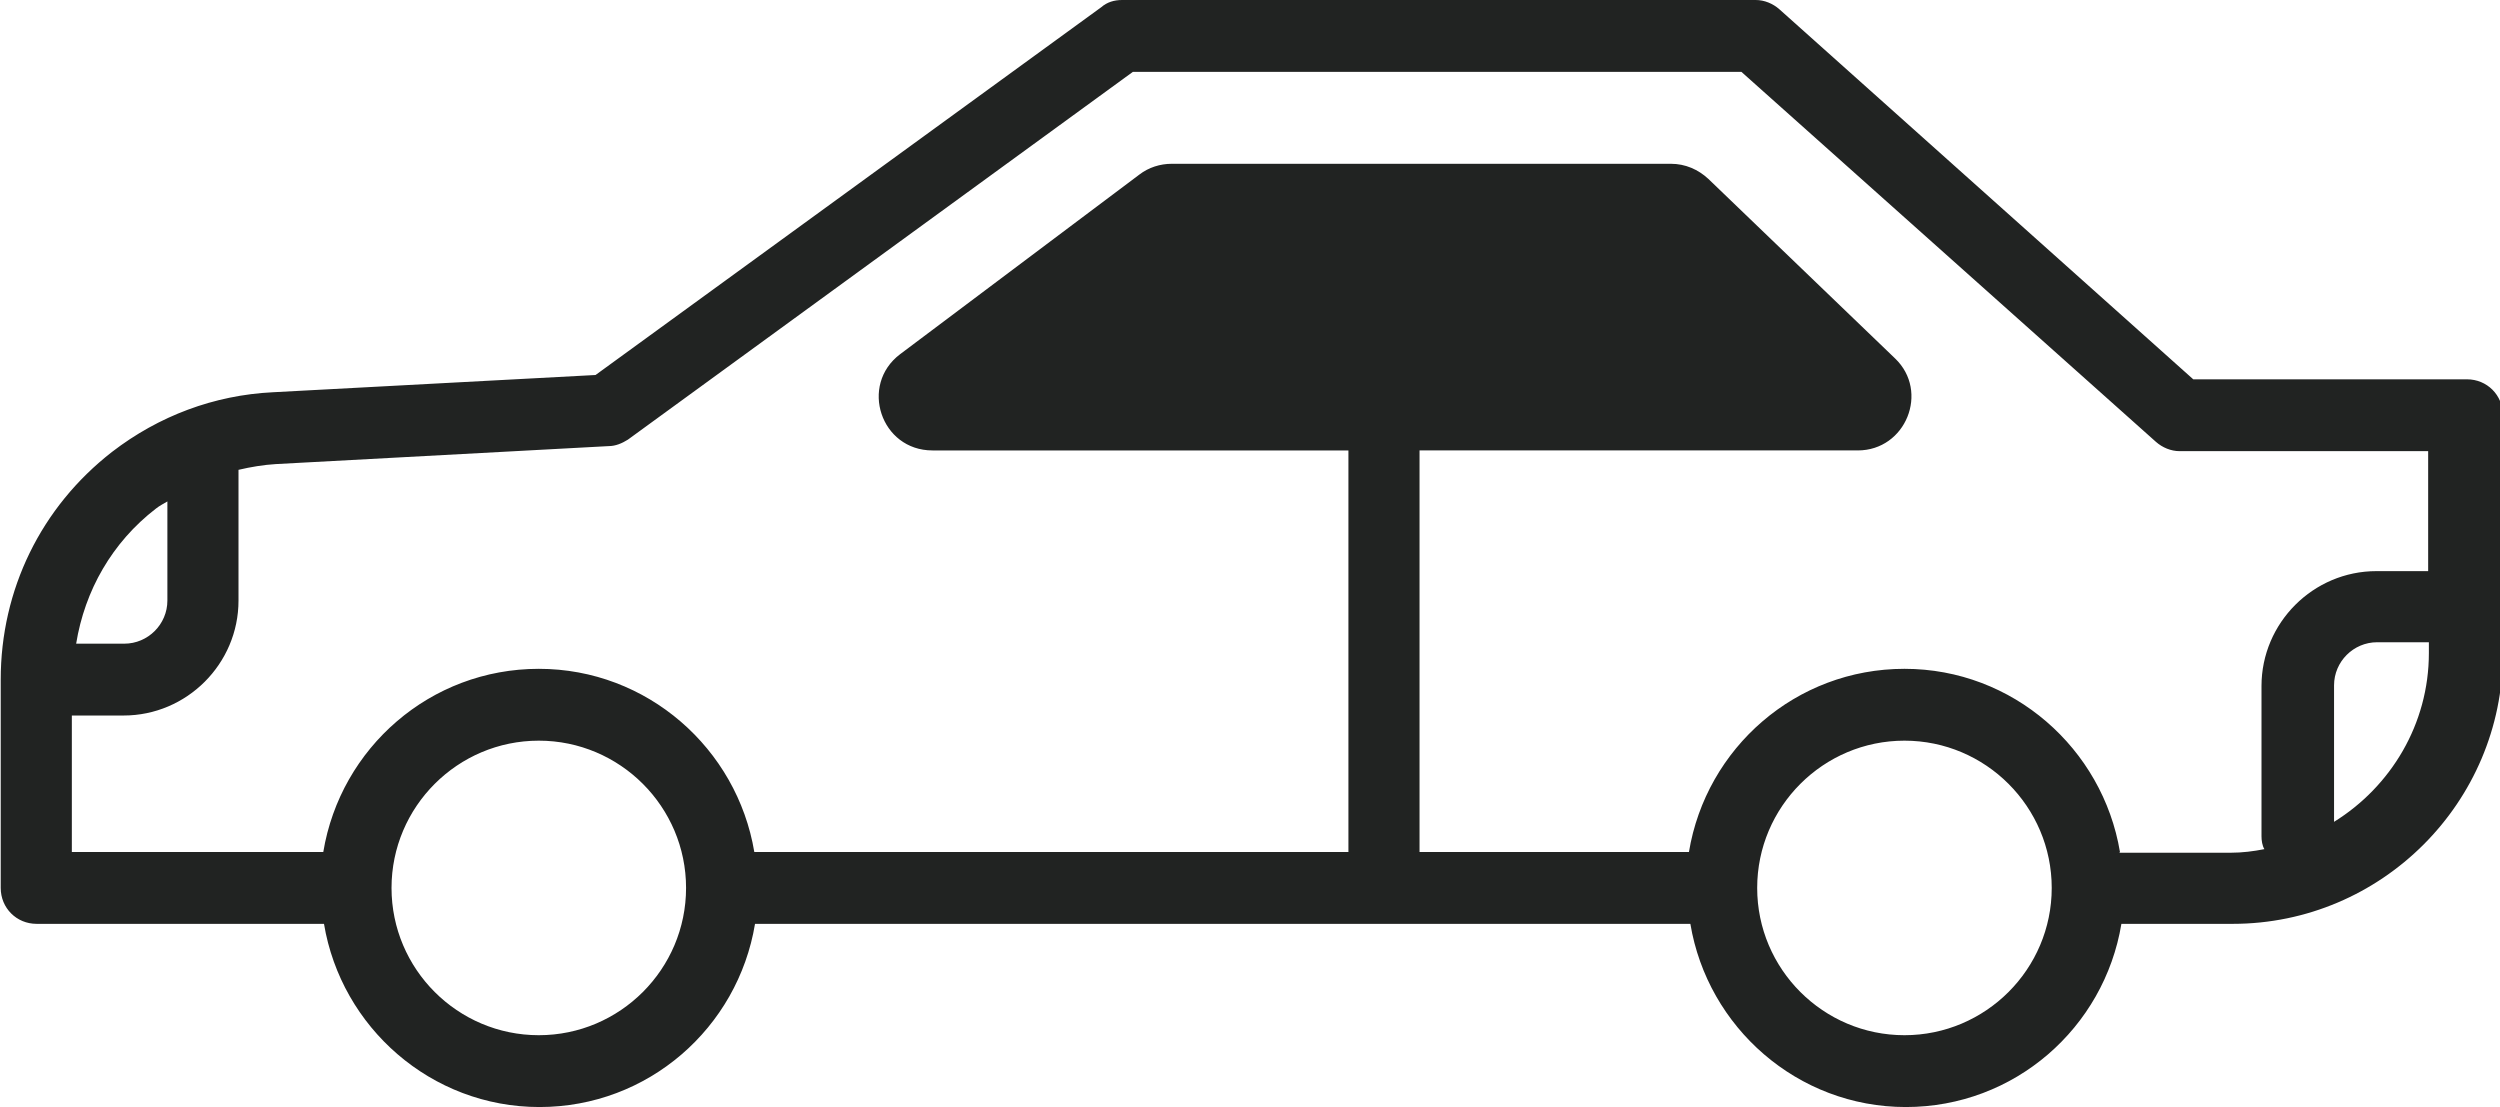 <?xml version="1.0" encoding="UTF-8"?>
<svg id="Capa_2" data-name="Capa 2" xmlns="http://www.w3.org/2000/svg" viewBox="0 0 34.8 15.41">
  <defs>
    <style>
      .cls-1 {
        fill: #212322;
      }
    </style>
  </defs>
  <g id="Layer_1" data-name="Layer 1">
    <path class="cls-1" d="m34.3,5.28h-3.77L24.77.13c-.09-.08-.21-.13-.33-.13h-8.82c-.11,0-.21.03-.29.1l-7.04,5.12-4.49.24c-.82.04-1.59.33-2.24.83-.99.77-1.55,1.92-1.55,3.17v2.9c0,.28.22.5.5.5h4c.24,1.44,1.49,2.55,3,2.55s2.76-1.1,3-2.55h13.02c.24,1.44,1.49,2.55,3,2.55s2.76-1.1,3-2.55h1.55c2.07,0,3.76-1.69,3.76-3.76v-3.32c0-.28-.22-.5-.5-.5ZM2.17,7.08c.05-.04.11-.07.16-.1v1.38c0,.33-.27.6-.6.6h-.67c.12-.74.5-1.41,1.11-1.88Zm5.33,7.33c-1.13,0-2.05-.92-2.05-2.05s.92-2.05,2.05-2.05,2.05.92,2.05,2.05-.92,2.05-2.05,2.05Zm19.01,0c-1.13,0-2.05-.92-2.05-2.05s.92-2.05,2.05-2.05,2.05.92,2.05,2.05-.92,2.05-2.05,2.05Zm3-2.55c-.24-1.44-1.49-2.55-3-2.55s-2.76,1.1-3,2.55h-3.75v-5.59h6.1c.67,0,1-.82.52-1.28l-2.6-2.5c-.14-.13-.32-.21-.52-.21h-6.95c-.16,0-.32.05-.45.15l-3.33,2.5c-.57.43-.27,1.34.45,1.34h5.79v5.59h-8.27c-.24-1.44-1.49-2.55-3-2.55s-2.76,1.1-3,2.55H1v-1.9h.72c.88,0,1.6-.72,1.6-1.6v-1.82c.17-.04.35-.07.52-.08l4.63-.25c.1,0,.19-.04.27-.09L15.77,1h8.47l5.77,5.15c.09.08.21.13.33.13h3.46v1.67h-.72c-.88,0-1.6.72-1.6,1.6v2.09c0,.06.01.13.04.18-.15.03-.31.05-.47.05h-1.55Zm2.98-.42v-1.9c0-.33.27-.6.6-.6h.72v.15c0,.99-.53,1.86-1.32,2.35Z"/>
  </g>
</svg>
